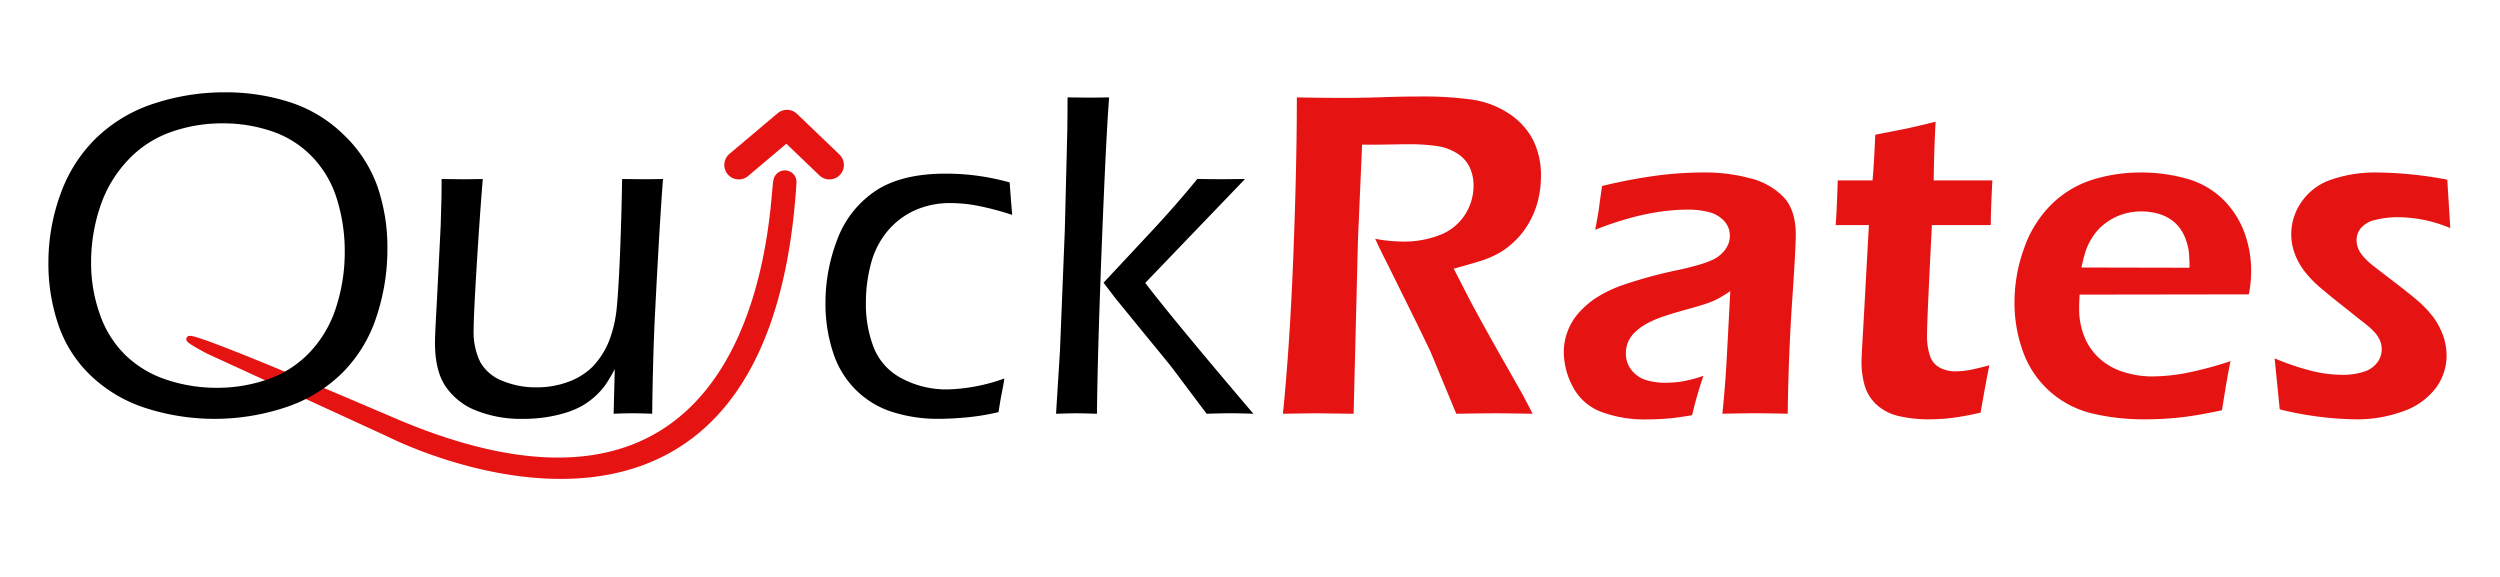 <svg id="Gruppo_1" data-name="Gruppo 1" xmlns="http://www.w3.org/2000/svg" width="520" height="120" viewBox="0 0 520 120">
  <defs>
    <style>
      .cls-1 {
        fill: none;
        stroke-width: 6.019px;
      }

      .cls-1, .cls-2 {
        stroke: #e61313;
        stroke-linecap: round;
        stroke-linejoin: round;
      }

      .cls-1, .cls-2, .cls-3, .cls-4 {
        fill-rule: evenodd;
      }

      .cls-2, .cls-4 {
        fill: #e61313;
      }

      .cls-2 {
        stroke-width: 1.204px;
      }
    </style>
  </defs>
  <path id="Forma_2" data-name="Forma 2" class="cls-1" d="M153.66,34.313l10.032-8.463,8.828,8.463"/>
  <path id="Forma_1" data-name="Forma 1" class="cls-2" d="M43.307,73L81.027,90.328s78.3,40.21,84.045-52.428a1.812,1.812,0,0,0-3.6-.335c-0.93,2.753-.585,83.842-79.646,49.942C21.126,61.478,43.307,73,43.307,73Z"/>
  <path id="Ou_ckRates" data-name="Ou ckRates" class="cls-3" d="M32.126,21.511a31.054,31.054,0,0,0-12,7.087,30.572,30.572,0,0,0-7.513,11.691,41.49,41.49,0,0,0-2.544,14.438A39.255,39.255,0,0,0,12.18,67.67a26.28,26.28,0,0,0,6.865,10.606,29.6,29.6,0,0,0,11.5,6.677,46.767,46.767,0,0,0,28.827-.217,30.32,30.32,0,0,0,11.809-7.159,29.275,29.275,0,0,0,7.1-11.618,44.425,44.425,0,0,0,2.3-14.27,38.913,38.913,0,0,0-2.064-12.872,27.606,27.606,0,0,0-6.937-10.7A28.462,28.462,0,0,0,60.329,21.27,43.432,43.432,0,0,0,46.84,19.2,46.767,46.767,0,0,0,32.126,21.511Zm24.459,5.808a20.865,20.865,0,0,1,8.377,5.323A21.876,21.876,0,0,1,70.1,41.48a36.42,36.42,0,0,1,1.608,10.861A37.185,37.185,0,0,1,69.93,63.853a24.268,24.268,0,0,1-5.448,9.368,21.852,21.852,0,0,1-8.737,5.659,31.789,31.789,0,0,1-10.633,1.782A32.757,32.757,0,0,1,34.694,79a22.25,22.25,0,0,1-8.545-5.082,21.761,21.761,0,0,1-5.377-8.549,31.733,31.733,0,0,1-1.824-10.717A36.272,36.272,0,0,1,20.8,43.093a26.008,26.008,0,0,1,5.665-9.633,22.583,22.583,0,0,1,8.953-5.949,31.848,31.848,0,0,1,10.9-1.855A31.484,31.484,0,0,1,56.585,27.318ZM136.325,63.6q0.909-17.692,1.581-26.37-2.6.049-4.037,0.048l-4.469-.048q-0.144,8.967-.525,17.644-0.337,7.135-.673,9.883a25.5,25.5,0,0,1-1.537,6.219,16.772,16.772,0,0,1-3.458,5.351,14.069,14.069,0,0,1-4.708,2.989,18.862,18.862,0,0,1-6.82,1.253,18.129,18.129,0,0,1-7.229-1.374,8.961,8.961,0,0,1-4.563-3.9,14.269,14.269,0,0,1-1.369-6.773q0-2.8.608-12.823t1.288-18.464q-2.791.049-4.136,0.048l-4.425-.048q0,2.748-.047,4.532l-0.142,5.158L90.856,62.97q-0.19,3.326-.285,5.4T90.477,71.31q0,5.689,2.136,8.967A13.694,13.694,0,0,0,98.9,85.339a25.3,25.3,0,0,0,10.009,1.784,29.846,29.846,0,0,0,5.064-.41,27.7,27.7,0,0,0,4.152-1.012,16.875,16.875,0,0,0,3.1-1.374,15.365,15.365,0,0,0,2.569-1.9,14.562,14.562,0,0,0,2.088-2.314,31.7,31.7,0,0,0,1.992-3.35l-0.239,9.3q2.067-.1,3.987-0.1,1.681,0,4.036.1,0.144-12.727.67-22.465h0ZM197.1,81a19.715,19.715,0,0,1-9.433-2.242,12.4,12.4,0,0,1-5.881-6.34,25.032,25.032,0,0,1-1.68-9.545,31,31,0,0,1,1.032-7.954,17.406,17.406,0,0,1,3.385-6.749,16.006,16.006,0,0,1,5.688-4.387,17.817,17.817,0,0,1,7.561-1.543,30.941,30.941,0,0,1,5.329.506,60.435,60.435,0,0,1,7.44,1.953q-0.24-2.651-.528-6.749a48.658,48.658,0,0,0-13.3-1.832q-9.265,0-14.642,3.616a20.875,20.875,0,0,0-7.873,9.979,36.5,36.5,0,0,0-2.5,13.45,32.3,32.3,0,0,0,1.536,10,19.22,19.22,0,0,0,4.8,7.954,18.984,18.984,0,0,0,7.657,4.6,31.432,31.432,0,0,0,9.577,1.4q2.448,0,5.688-.289a48.665,48.665,0,0,0,6.745-1.109q0.288-2.025.7-4.122t0.5-2.868A37.664,37.664,0,0,1,197.1,81h0Zm26.886,4.965q1.2,0,4.179.1,0.144-13.257,1.03-35.65T230.7,20.257q-2.883.049-4.18,0.048l-4.467-.048q0,2.169-.048,6.749l-0.527,20.971L220.472,73l-0.814,13.065q2.979-.1,4.324-0.1h0ZM232,62.033l7.447,9.119q3.459,4.2,4.467,5.5l7.063,9.409q3.114-.1,4.936-0.1t4.792,0.1q-16.678-19.59-22.494-27.214l20.766-21.622q-3.264.049-5.134,0.048-1.488,0-4.8-.048-4.563,5.586-9.7,11.076l-9.8,10.5Z"/>
  <path id="Ou_ckRates_copia" data-name="Ou ckRates copia" class="cls-4" d="M498.953,45.181a19.122,19.122,0,0,0-4.873.554,5.557,5.557,0,0,0-3,1.687,3.931,3.931,0,0,0-.912,2.531,4.71,4.71,0,0,0,.288,1.615,5.708,5.708,0,0,0,1.008,1.663,12.3,12.3,0,0,0,1.656,1.639q0.936,0.772,3.912,3.037t5.209,4.1a23.474,23.474,0,0,1,3.672,3.688,14.542,14.542,0,0,1,2.208,3.977,12.524,12.524,0,0,1,.769,4.291,11.279,11.279,0,0,1-2.209,6.7,14.273,14.273,0,0,1-6.672,4.821,27.371,27.371,0,0,1-9.985,1.735,65.219,65.219,0,0,1-7.009-.458,69.041,69.041,0,0,1-8.833-1.615L473.126,74.54a52.843,52.843,0,0,0,7.969,2.676,27.013,27.013,0,0,0,6,.747,14.158,14.158,0,0,0,4.609-.651,5.511,5.511,0,0,0,2.784-1.928,4.535,4.535,0,0,0,.912-2.676,5.248,5.248,0,0,0-.12-1.157,4.4,4.4,0,0,0-.432-1.109,7.074,7.074,0,0,0-.72-1.085A10.571,10.571,0,0,0,493,68.2q-0.72-.651-2.064-1.663l-2.593-2.073q-3.744-2.94-5.712-4.628a22.8,22.8,0,0,1-3.313-3.447,13.653,13.653,0,0,1-2.04-3.712A11.626,11.626,0,0,1,478.718,42a12.2,12.2,0,0,1,6.217-4.652,28.327,28.327,0,0,1,9.6-1.47,82.161,82.161,0,0,1,14.5,1.494l0.624,10.076A28.373,28.373,0,0,0,498.953,45.181Zm-66.392,16.1q-0.1,1.784-.1,2.844a15.519,15.519,0,0,0,1.1,5.93,12.231,12.231,0,0,0,3.217,4.58,13.285,13.285,0,0,0,5.04,2.772,19.684,19.684,0,0,0,5.761.892,39.2,39.2,0,0,0,7.177-.723,75.037,75.037,0,0,0,9.193-2.459q-0.625,2.845-1.776,10.22-5.185,1.108-8.737,1.494a66.3,66.3,0,0,1-7.153.386,46.227,46.227,0,0,1-11.257-1.252,20.313,20.313,0,0,1-8.713-4.6,20.039,20.039,0,0,1-5.521-8.211,29.539,29.539,0,0,1-1.776-10.211,32.767,32.767,0,0,1,2.064-11.486,23.7,23.7,0,0,1,5.785-9.1,21.262,21.262,0,0,1,8.473-5.009,33.456,33.456,0,0,1,9.937-1.469A34.645,34.645,0,0,1,454.6,37.1a17.608,17.608,0,0,1,7.417,4.018,18.794,18.794,0,0,1,4.608,6.712,22.822,22.822,0,0,1,1.608,8.733,23.83,23.83,0,0,1-.48,4.667Zm22.707-9a12.47,12.47,0,0,0-.648-2.52,8.549,8.549,0,0,0-1.368-2.5,8,8,0,0,0-2.017-1.8,9.327,9.327,0,0,0-2.664-1.1,13.123,13.123,0,0,0-3.24-.384,12.446,12.446,0,0,0-3.913.624,11.862,11.862,0,0,0-3.48,1.824,10.97,10.97,0,0,0-2.568,2.688,13.075,13.075,0,0,0-1.465,2.857,30.038,30.038,0,0,0-.96,3.672l22.467,0.048A29.042,29.042,0,0,0,455.268,52.281ZM414.079,46.82H401.837q-1.01,19.622-1.009,22.706a13.042,13.042,0,0,0,.648,4.628,4.288,4.288,0,0,0,2.088,2.362,6.756,6.756,0,0,0,3.073.723,17.441,17.441,0,0,0,2.521-.193q1.32-.192,4.633-1.061-0.576,2.652-1.824,9.834a57.716,57.716,0,0,1-6.337,1.157,41.7,41.7,0,0,1-4.32.241,27.318,27.318,0,0,1-6.361-.675,10.054,10.054,0,0,1-4.632-2.386,8.638,8.638,0,0,1-2.473-4,17.352,17.352,0,0,1-.648-4.749q0-.626.048-1.687t0.384-6.846l1.1-20.055H381.82q0.238-2.892.431-9.3h7.231q0.286-2.8.572-9.5l5.675-1.109q1.779-.337,6.877-1.591-0.343,6.508-.394,12.2h12.2Q414.079,44.024,414.079,46.82ZM371.846,86.062q-3.653-.1-6.726-0.1-2.933,0-6.871.1,0.631-5.832,1.02-13.5l0.631-12a30.117,30.117,0,0,1-2.786,1.687,17.172,17.172,0,0,1-2.163.892q-1.2.41-4.228,1.253t-4.852,1.47a21.585,21.585,0,0,0-3.292,1.422,11.021,11.021,0,0,0-2.474,1.784,6.418,6.418,0,0,0-1.466,2.073,5.972,5.972,0,0,0-.456,2.338,5.424,5.424,0,0,0,1.176,3.5,6.136,6.136,0,0,0,2.953,2.049,13.51,13.51,0,0,0,4.176.579,23.09,23.09,0,0,0,3.24-.241,27.5,27.5,0,0,0,4.585-1.205,83.836,83.836,0,0,0-2.352,8.2q-3.41.579-5.425,0.723t-3.744.145a25.8,25.8,0,0,1-9.937-1.639,11.062,11.062,0,0,1-5.737-5.206,15.48,15.48,0,0,1-1.848-7.183,12.325,12.325,0,0,1,2.834-7.81,18.523,18.523,0,0,1,3.6-3.254,26.585,26.585,0,0,1,6.389-3.037,95.922,95.922,0,0,1,11.048-2.965q1.824-.385,3.794-0.94a23.123,23.123,0,0,0,3.147-1.085,7.012,7.012,0,0,0,2.041-1.374,5.772,5.772,0,0,0,1.273-1.76,4.573,4.573,0,0,0,.408-1.88,4.472,4.472,0,0,0-1.224-3.182,6.484,6.484,0,0,0-3.171-1.808,17.079,17.079,0,0,0-4.3-.506q-8.744,0-19.313,4.194,0.672-3.471.841-4.869t0.6-4.242A111.149,111.149,0,0,1,344.76,36.5a77.578,77.578,0,0,1,9.649-.627,36.09,36.09,0,0,1,9.7,1.229,14.432,14.432,0,0,1,6.913,3.929q2.495,2.7,2.5,7.762,0,2.748-.763,14T371.846,86.062Zm-53.8-39.748a16.545,16.545,0,0,1-2.9,3.76,16.972,16.972,0,0,1-3.337,2.555,19.858,19.858,0,0,1-3.768,1.615q-2.113.676-5.665,1.639l3.265,6.363q1.584,3.037,6,10.9l4.849,8.533q0.384,0.676,2.3,4.387-5.872-.1-7.75-0.1-2.31,0-8.135.1l-5.32-12.823q-1.391-2.94-3.355-6.942l-5.8-11.715q-0.863-1.638-2.4-4.917a33.366,33.366,0,0,0,5.861.578,20.324,20.324,0,0,0,7.542-1.35,10.74,10.74,0,0,0,5.237-4.17,11.091,11.091,0,0,0,1.826-6.147,8.949,8.949,0,0,0-.792-3.76,6.939,6.939,0,0,0-2.665-2.941,10.694,10.694,0,0,0-4.464-1.543A40.2,40.2,0,0,0,293.394,30q-1.44,0-3.936.048t-6.145.048l-0.857,19.814-0.905,36.156-7.448-.1q-1.777,0-7.256.1,1.448-14.365,2.172-33.023t0.724-32.782q5.758,0.1,9.646.1,4.175,0,8.182-.145t8.471-.145a71.1,71.1,0,0,1,9.957.627,18.641,18.641,0,0,1,7.8,2.893,14.621,14.621,0,0,1,5.063,5.5,16.27,16.27,0,0,1,1.656,7.521,20.6,20.6,0,0,1-.624,5.134A18.417,18.417,0,0,1,318.045,46.314Z"/>
</svg>
